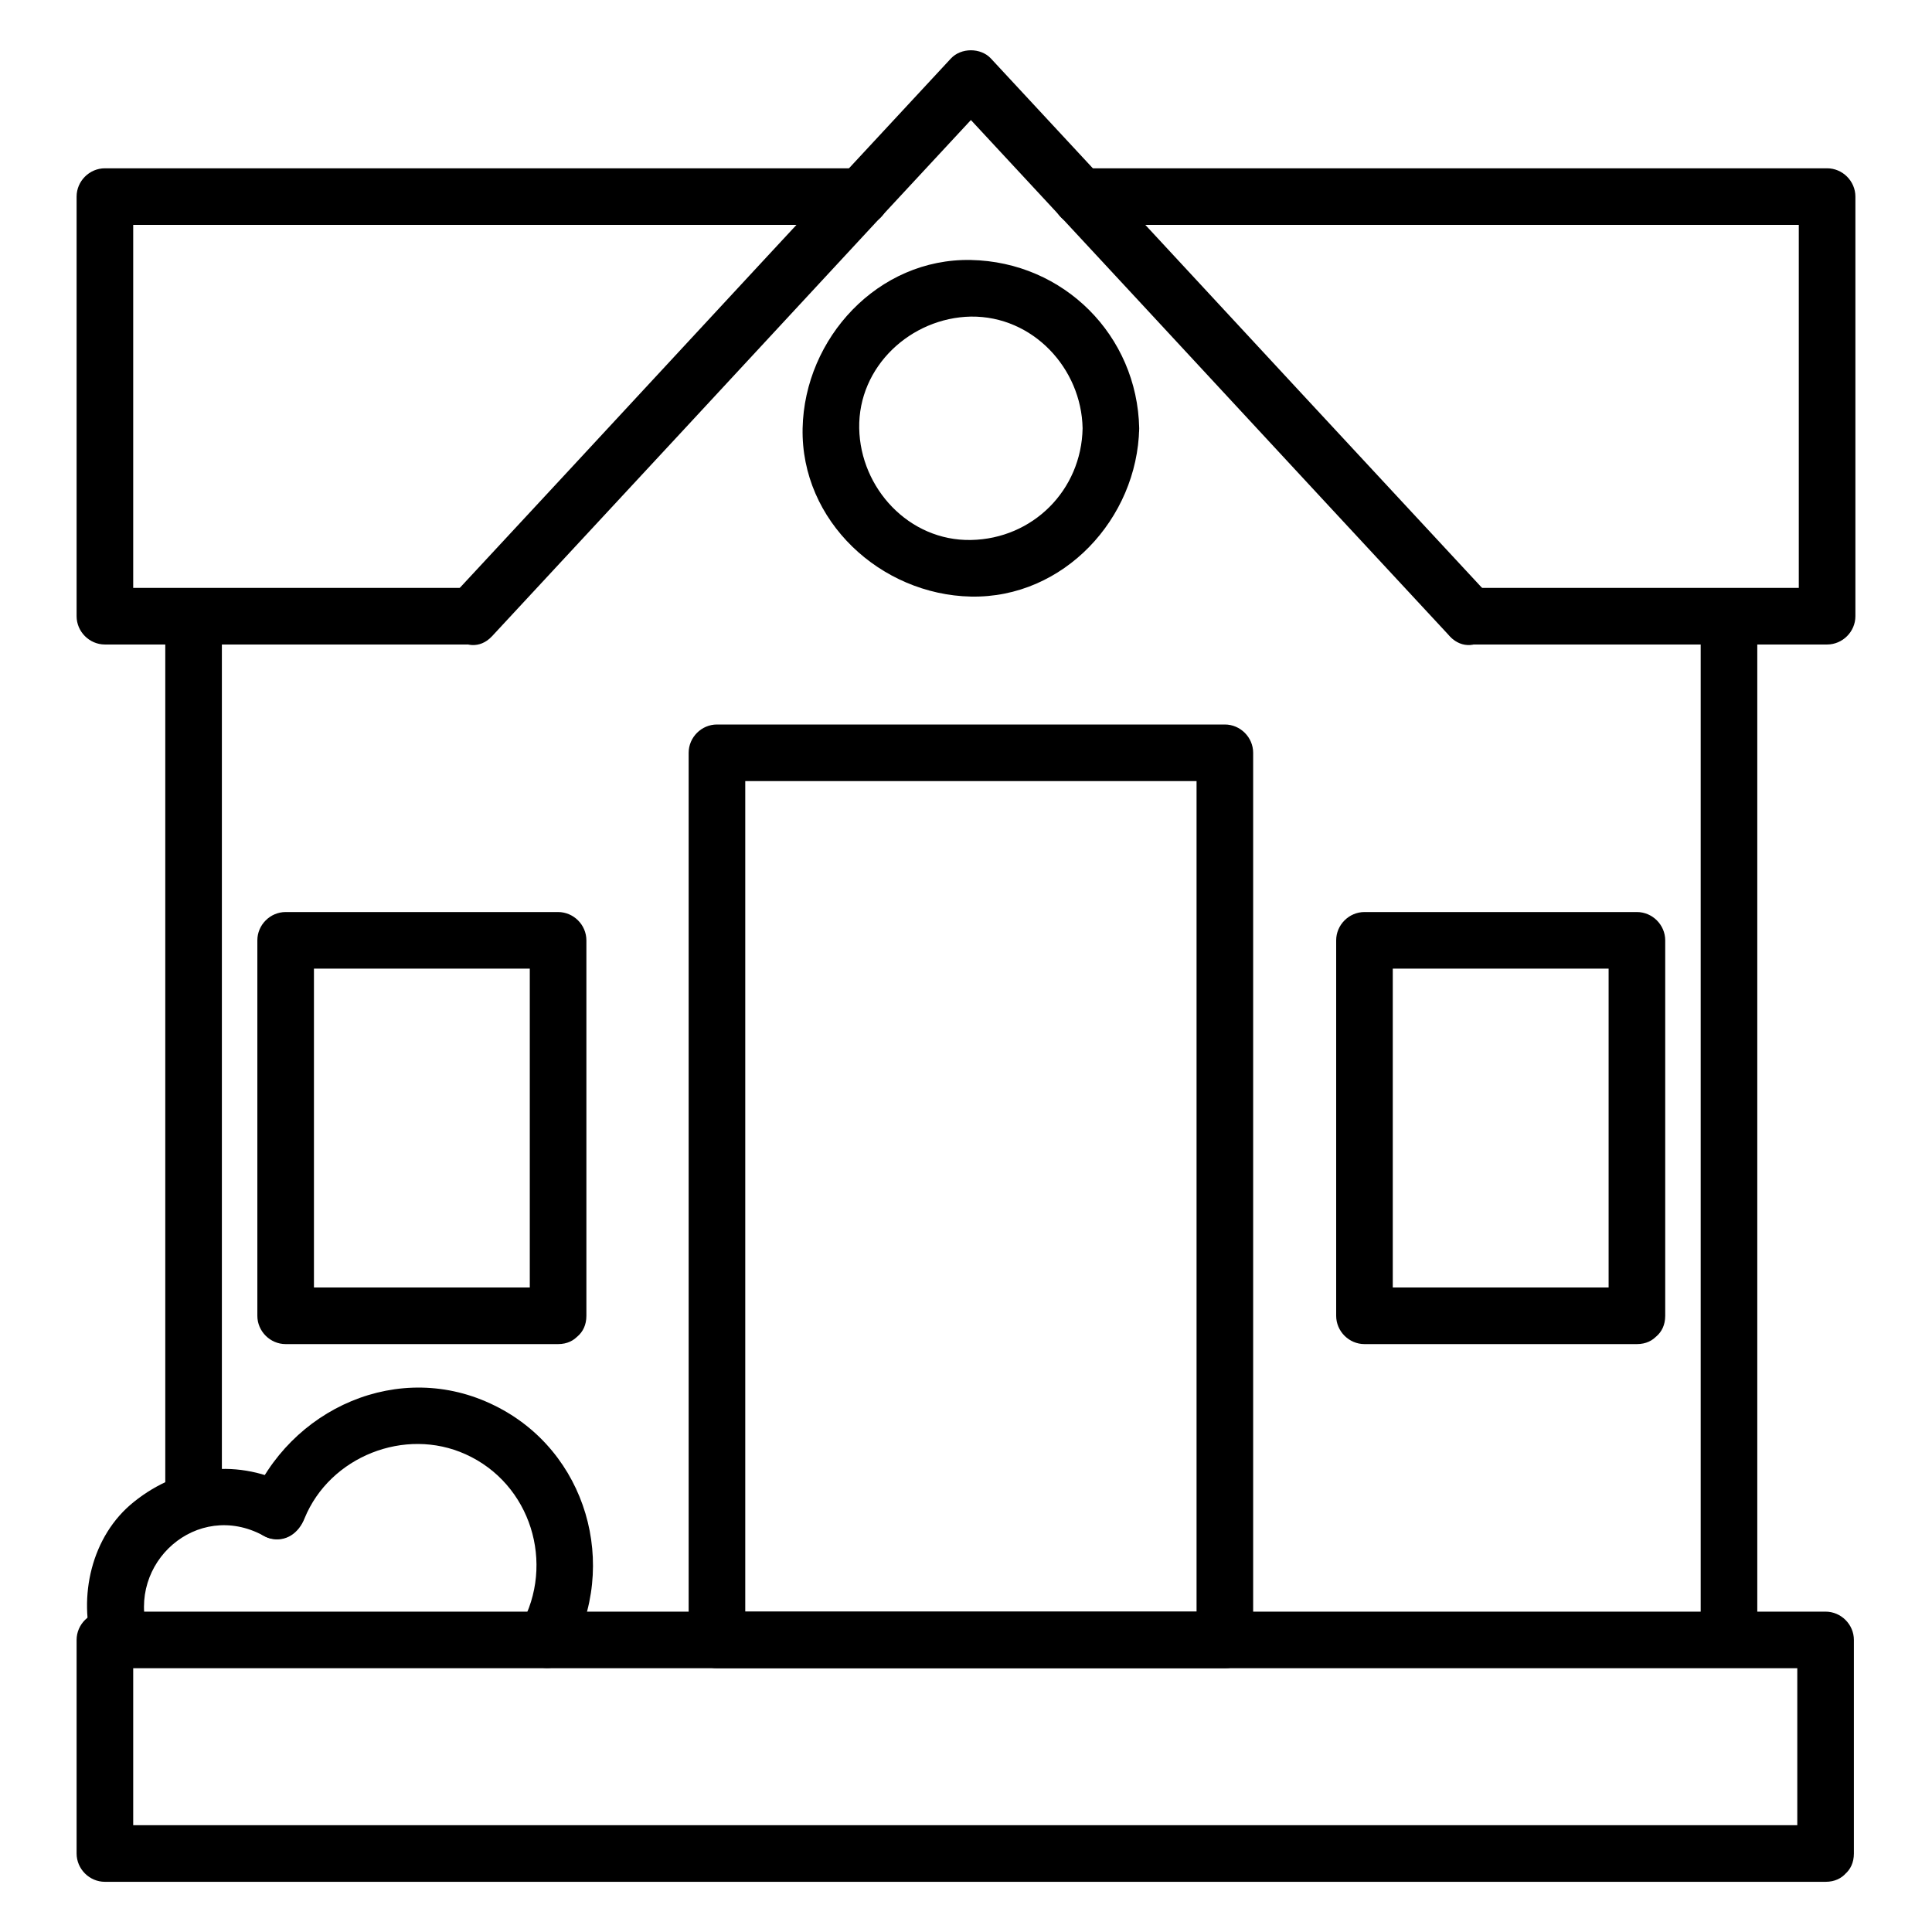 <?xml version="1.0" encoding="utf-8"?>
<!-- Generator: Adobe Illustrator 18.0.0, SVG Export Plug-In . SVG Version: 6.00 Build 0)  -->
<!DOCTYPE svg PUBLIC "-//W3C//DTD SVG 1.1//EN" "http://www.w3.org/Graphics/SVG/1.1/DTD/svg11.dtd">
<svg version="1.1" id="Layer_1" xmlns="http://www.w3.org/2000/svg" xmlns:xlink="http://www.w3.org/1999/xlink" x="0px" y="0px"
	 viewBox="0 0 512 512" enable-background="new 0 0 512 512" xml:space="preserve">
<g>
	<g>
		<g>
			<path d="M483.8,483.7c-31.4,0-62.8,0-94.2,0c-63.8,0-127.5,0-191.3,0c-50.5,0-101.1,0-151.6,0c-6.3,0-12.6,0-18.9,0
				c2.5,2.5,5,5,7.5,7.5c0-18.9,0-37.7,0-56.6c-2.5,2.5-5,5-7.5,7.5c31.4,0,62.8,0,94.2,0c63.8,0,127.5,0,191.3,0
				c50.5,0,101.1,0,151.6,0c6.3,0,12.6,0,18.9,0c-2.5-2.5-5-5-7.5-7.5c0,18.9,0,37.7,0,56.6c0,9.7,15,9.7,15,0c0-18.9,0-37.7,0-56.6
				c0-4.1-3.4-7.5-7.5-7.5c-31.4,0-62.8,0-94.2,0c-63.8,0-127.5,0-191.3,0c-50.5,0-101.1,0-151.6,0c-6.3,0-12.6,0-18.9,0
				c-4.1,0-7.5,3.4-7.5,7.5c0,18.9,0,37.7,0,56.6c0,4.1,3.4,7.5,7.5,7.5c31.4,0,62.8,0,94.2,0c63.8,0,127.5,0,191.3,0
				c50.5,0,101.1,0,151.6,0c6.3,0,12.6,0,18.9,0C493.5,498.7,493.5,483.7,483.8,483.7z"/>
		</g>
	</g>
	<g>
		<g>
			<path d="M465.7,434.6c0-44,0-88.1,0-132.1c0-46.3,0-92.6,0-138.9c0-0.1,0-0.2,0-0.2c0-9.7-15-9.7-15,0c0,44,0,88.1,0,132.1
				c0,46.3,0,92.6,0,138.9c0,0.1,0,0.2,0,0.2C450.7,444.2,465.7,444.2,465.7,434.6L465.7,434.6z"/>
		</g>
	</g>
	<g>
		<g>
			<path d="M58.8,397.7c0-47,0-94,0-141c0-31.1,0-62.3,0-93.4c0-9.7-15-9.7-15,0c0,47,0,94,0,141c0,31.1,0,62.3,0,93.4
				C43.8,407.4,58.8,407.4,58.8,397.7L58.8,397.7z"/>
		</g>
	</g>
	<g>
		<g>
			<path d="M123.7,155.8c-32,0-63.9,0-95.9,0c2.5,2.5,5,5,7.5,7.5c0-37.1,0-74.2,0-111.2c-2.5,2.5-5,5-7.5,7.5
				c49.3,0,98.6,0,147.9,0c17.5,0,35,0,52.6,0c9.7,0,9.7-15,0-15c-49.3,0-98.6,0-147.9,0c-17.5,0-35,0-52.6,0
				c-4.1,0-7.5,3.4-7.5,7.5c0,37.1,0,74.2,0,111.2c0,4.1,3.4,7.5,7.5,7.5c32,0,63.9,0,95.9,0C133.4,170.8,133.4,155.8,123.7,155.8
				L123.7,155.8z"/>
		</g>
	</g>
	<g>
		<g>
			<path d="M286.3,59.6c49.5,0,98.9,0,148.4,0c16.5,0,33,0,49.5,0c-2.5-2.5-5-5-7.5-7.5c0,37.1,0,74.2,0,111.2c2.5-2.5,5-5,7.5-7.5
				c-31.5,0-63.1,0-94.6,0c-9.7,0-9.7,15,0,15c31.5,0,63.1,0,94.6,0c4.1,0,7.5-3.4,7.5-7.5c0-37.1,0-74.2,0-111.2
				c0-4.1-3.4-7.5-7.5-7.5c-49.5,0-98.9,0-148.4,0c-16.5,0-33,0-49.5,0C276.6,44.6,276.6,59.6,286.3,59.6L286.3,59.6z"/>
		</g>
	</g>
	<g>
		<g>
			<g>
				<path d="M394.8,158c-33.7-36.3-67.4-72.6-101.1-109c-10.4-11.2-20.7-22.3-31.1-33.5c-2.7-2.9-7.9-2.9-10.6,0
					c-33.7,36.3-67.4,72.6-101.1,109c-10.4,11.2-20.7,22.3-31.1,33.5c-6.6,7.1,4,17.7,10.6,10.6c33.7-36.3,67.4-72.6,101.1-109
					c10.4-11.2,20.7-22.3,31.1-33.5c-3.5,0-7.1,0-10.6,0c33.7,36.3,67.4,72.6,101.1,109c10.4,11.2,20.7,22.3,31.1,33.5
					C390.8,175.7,401.4,165.1,394.8,158L394.8,158z"/>
			</g>
		</g>
	</g>
	<g>
		<g>
			<path d="M324.6,427.1c-44.9,0-89.7,0-134.6,0c0,0,0,0,0,0c2.5,2.5,5,5,7.5,7.5c0-47,0-94,0-140.9c0-31.4,0-62.8,0-94.2
				c-2.5,2.5-5,5-7.5,7.5c44.9,0,89.7,0,134.6,0c0,0,0,0,0,0c-2.5-2.5-5-5-7.5-7.5c0,47,0,94,0,140.9c0,31.4,0,62.8,0,94.2
				c0,9.7,15,9.7,15,0c0-47,0-94,0-140.9c0-31.4,0-62.8,0-94.2c0-4.1-3.4-7.5-7.5-7.5c-44.9,0-89.7,0-134.6,0c0,0,0,0,0,0
				c-4.1,0-7.5,3.4-7.5,7.5c0,47,0,94,0,140.9c0,31.4,0,62.8,0,94.2c0,4.1,3.4,7.5,7.5,7.5c44.9,0,89.7,0,134.6,0c0,0,0,0,0,0
				C334.3,442.1,334.3,427.1,324.6,427.1z"/>
		</g>
	</g>
	<g>
		<g>
			<path d="M286.9,113.5c-0.3,16.4-13.2,29.3-29.6,29.6c-16.4,0.3-29.3-13.7-29.6-29.6c-0.3-16.4,13.7-29.3,29.6-29.6
				C273.7,83.7,286.6,97.6,286.9,113.5c0.2,9.7,15.2,9.7,15,0c-0.5-24.6-20-44.1-44.6-44.6s-44.1,20.7-44.6,44.6
				c-0.5,24.6,20.7,44.1,44.6,44.6c24.6,0.5,44.1-20.7,44.6-44.6C302,103.9,287,103.9,286.9,113.5z"/>
		</g>
	</g>
	<g>
		<g>
			<path d="M147.9,341.2c-24.1,0-48.1,0-72.2,0c2.5,2.5,5,5,7.5,7.5c0-33.2,0-66.4,0-99.5c-2.5,2.5-5,5-7.5,7.5
				c24.1,0,48.1,0,72.2,0c-2.5-2.5-5-5-7.5-7.5c0,33.2,0,66.4,0,99.5c0,9.7,15,9.7,15,0c0-33.2,0-66.4,0-99.5c0-4.1-3.4-7.5-7.5-7.5
				c-24.1,0-48.1,0-72.2,0c-4.1,0-7.5,3.4-7.5,7.5c0,33.2,0,66.4,0,99.5c0,4.1,3.4,7.5,7.5,7.5c24.1,0,48.1,0,72.2,0
				C157.5,356.2,157.5,341.2,147.9,341.2z"/>
		</g>
	</g>
	<g>
		<g>
			<path d="M433.8,341.2c-24.1,0-48.1,0-72.2,0c2.5,2.5,5,5,7.5,7.5c0-33.2,0-66.4,0-99.5c-2.5,2.5-5,5-7.5,7.5
				c24.1,0,48.1,0,72.2,0c-2.5-2.5-5-5-7.5-7.5c0,33.2,0,66.4,0,99.5c0,9.7,15,9.7,15,0c0-33.2,0-66.4,0-99.5c0-4.1-3.4-7.5-7.5-7.5
				c-24.1,0-48.1,0-72.2,0c-4.1,0-7.5,3.4-7.5,7.5c0,33.2,0,66.4,0,99.5c0,4.1,3.4,7.5,7.5,7.5c24.1,0,48.1,0,72.2,0
				C443.4,356.2,443.4,341.2,433.8,341.2z"/>
		</g>
	</g>
	<g>
		<g>
			<g>
				<path d="M39.2,432.6c-5.7-18.4,13-35.1,30.5-25.7c8.5,4.6,16.1-8.4,7.6-13c-13.9-7.5-29.6-5.7-41.8,4.1
					c-11.3,9-14.9,25.2-10.8,38.6C27.6,445.8,42,441.8,39.2,432.6L39.2,432.6z"/>
			</g>
		</g>
		<g>
			<g>
				<path d="M80.7,402.4c6.7-16.4,26.6-24.3,42.7-17c17.3,7.8,23.8,29,14.6,45.4c-4.7,8.4,8.2,16,13,7.6
					c13.2-23.6,4.5-53.9-19.9-65.9c-25.2-12.5-54.5,0.7-64.8,26c-1.5,3.8,1.6,8.2,5.2,9.2C75.8,408.8,79.2,406.2,80.7,402.4
					L80.7,402.4z"/>
			</g>
		</g>
	</g>
</g>
</svg>
